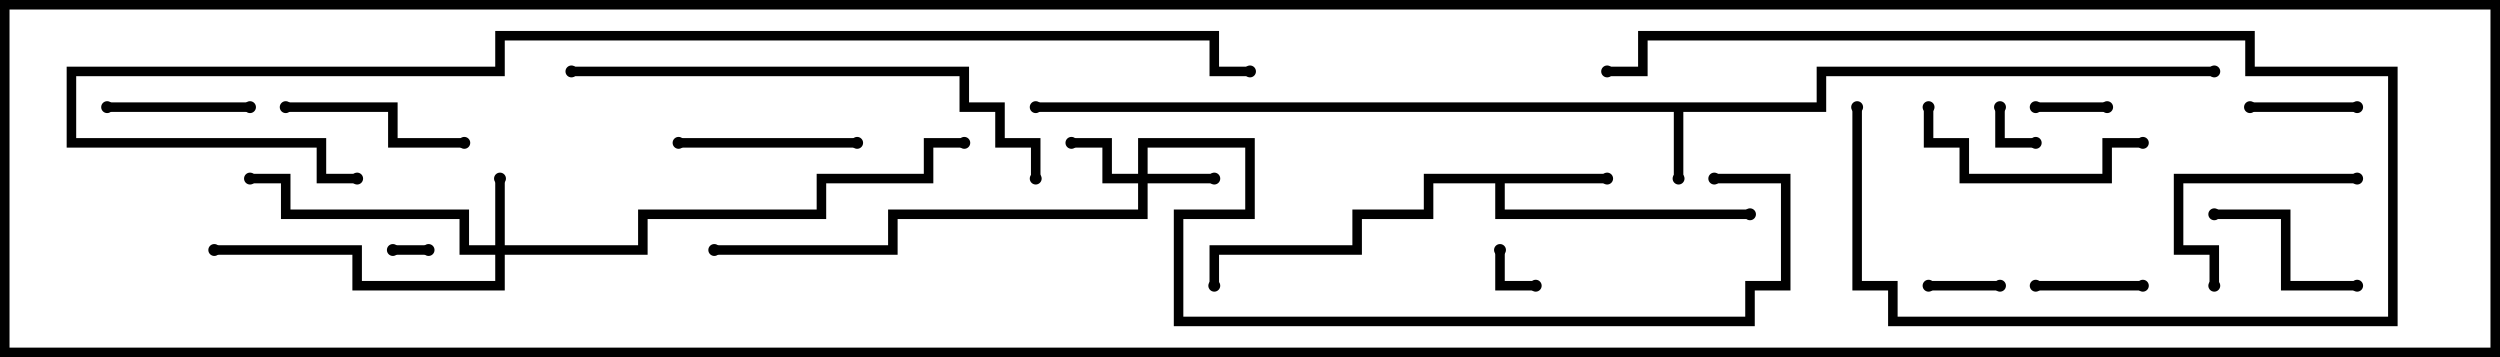 <svg version="1.1" width="105" height="15" xmlns="http://www.w3.org/2000/svg"><path d="M76.3,4.3L76.3,2.8L93,2.8L93,3.2L76.7,3.2L76.7,4.7L70.7,4.7L70.7,7.5L70.3,7.5L70.3,4.7L43.5,4.7L43.5,4.3z" stroke="none"/><path d="M67.5,7.3L67.5,7.7L63.2,7.7L63.2,8.8L73.5,8.8L73.5,9.2L62.8,9.2L62.8,7.7L60.2,7.7L60.2,9.2L57.2,9.2L57.2,10.7L51.2,10.7L51.2,12L50.8,12L50.8,10.3L56.8,10.3L56.8,8.8L59.8,8.8L59.8,7.3z" stroke="none"/><path d="M20.8,10.3L20.8,7.5L21.2,7.5L21.2,10.3L26.8,10.3L26.8,8.8L34.3,8.8L34.3,7.3L38.8,7.3L38.8,5.8L40.5,5.8L40.5,6.2L39.2,6.2L39.2,7.7L34.7,7.7L34.7,9.2L27.2,9.2L27.2,10.7L21.2,10.7L21.2,12.2L14.8,12.2L14.8,10.7L9,10.7L9,10.3L15.2,10.3L15.2,11.8L20.8,11.8L20.8,10.7L19.3,10.7L19.3,9.2L11.8,9.2L11.8,7.7L10.5,7.7L10.5,7.3L12.2,7.3L12.2,8.8L19.7,8.8L19.7,10.3z" stroke="none"/><path d="M47.8,7.3L47.8,5.8L52.7,5.8L52.7,9.2L49.7,9.2L49.7,13.3L73.3,13.3L73.3,11.8L74.8,11.8L74.8,7.7L72,7.7L72,7.3L75.2,7.3L75.2,12.2L73.7,12.2L73.7,13.7L49.3,13.7L49.3,8.8L52.3,8.8L52.3,6.2L48.2,6.2L48.2,7.3L51,7.3L51,7.7L48.2,7.7L48.2,9.2L37.7,9.2L37.7,10.7L30,10.7L30,10.3L37.3,10.3L37.3,8.8L47.8,8.8L47.8,7.7L46.3,7.7L46.3,6.2L45,6.2L45,5.8L46.7,5.8L46.7,7.3z" stroke="none"/><path d="M16.5,10.7L16.5,10.3L18,10.3L18,10.7z" stroke="none"/><path d="M83.8,4.5L84.2,4.5L84.2,5.8L85.5,5.8L85.5,6.2L83.8,6.2z" stroke="none"/><path d="M62.8,10.5L63.2,10.5L63.2,11.8L64.5,11.8L64.5,12.2L62.8,12.2z" stroke="none"/><path d="M85.5,4.7L85.5,4.3L88.5,4.3L88.5,4.7z" stroke="none"/><path d="M81,12.2L81,11.8L84,11.8L84,12.2z" stroke="none"/><path d="M90,11.8L90,12.2L85.5,12.2L85.5,11.8z" stroke="none"/><path d="M94.5,4.7L94.5,4.3L99,4.3L99,4.7z" stroke="none"/><path d="M10.5,4.3L10.5,4.7L4.5,4.7L4.5,4.3z" stroke="none"/><path d="M93,9.2L93,8.8L96.2,8.8L96.2,11.8L99,11.8L99,12.2L95.8,12.2L95.8,9.2z" stroke="none"/><path d="M93.2,12L92.8,12L92.8,10.7L91.3,10.7L91.3,7.3L99,7.3L99,7.7L91.7,7.7L91.7,10.3L93.2,10.3z" stroke="none"/><path d="M36,5.8L36,6.2L28.5,6.2L28.5,5.8z" stroke="none"/><path d="M19.5,5.8L19.5,6.2L16.3,6.2L16.3,4.7L12,4.7L12,4.3L16.7,4.3L16.7,5.8z" stroke="none"/><path d="M80.8,4.5L81.2,4.5L81.2,5.8L82.7,5.8L82.7,7.3L88.3,7.3L88.3,5.8L90,5.8L90,6.2L88.7,6.2L88.7,7.7L82.3,7.7L82.3,6.2L80.8,6.2z" stroke="none"/><path d="M77.8,4.5L78.2,4.5L78.2,11.8L79.7,11.8L79.7,13.3L100.3,13.3L100.3,3.2L94.3,3.2L94.3,1.7L69.2,1.7L69.2,3.2L67.5,3.2L67.5,2.8L68.8,2.8L68.8,1.3L94.7,1.3L94.7,2.8L100.7,2.8L100.7,13.7L79.3,13.7L79.3,12.2L77.8,12.2z" stroke="none"/><path d="M24,3.2L24,2.8L40.7,2.8L40.7,4.3L42.2,4.3L42.2,5.8L43.7,5.8L43.7,7.5L43.3,7.5L43.3,6.2L41.8,6.2L41.8,4.7L40.3,4.7L40.3,3.2z" stroke="none"/><path d="M15,7.3L15,7.7L13.3,7.7L13.3,6.2L2.8,6.2L2.8,2.8L20.8,2.8L20.8,1.3L51.2,1.3L51.2,2.8L52.5,2.8L52.5,3.2L50.8,3.2L50.8,1.7L21.2,1.7L21.2,3.2L3.2,3.2L3.2,5.8L13.7,5.8L13.7,7.3z" stroke="none"/><circle cx="70.5" cy="7.5" r="0.25" stroke-width="0" fill="#000" /><circle cx="93" cy="3" r="0.25" stroke-width="0" fill="#000" /><circle cx="43.5" cy="4.5" r="0.25" stroke-width="0" fill="#000" /><circle cx="67.5" cy="7.5" r="0.25" stroke-width="0" fill="#000" /><circle cx="73.5" cy="9" r="0.25" stroke-width="0" fill="#000" /><circle cx="51" cy="12" r="0.25" stroke-width="0" fill="#000" /><circle cx="21" cy="7.5" r="0.25" stroke-width="0" fill="#000" /><circle cx="10.5" cy="7.5" r="0.25" stroke-width="0" fill="#000" /><circle cx="9" cy="10.5" r="0.25" stroke-width="0" fill="#000" /><circle cx="40.5" cy="6" r="0.25" stroke-width="0" fill="#000" /><circle cx="51" cy="7.5" r="0.25" stroke-width="0" fill="#000" /><circle cx="45" cy="6" r="0.25" stroke-width="0" fill="#000" /><circle cx="30" cy="10.5" r="0.25" stroke-width="0" fill="#000" /><circle cx="72" cy="7.5" r="0.25" stroke-width="0" fill="#000" /><circle cx="16.5" cy="10.5" r="0.25" stroke-width="0" fill="#000" /><circle cx="18" cy="10.5" r="0.25" stroke-width="0" fill="#000" /><circle cx="84" cy="4.5" r="0.25" stroke-width="0" fill="#000" /><circle cx="85.5" cy="6" r="0.25" stroke-width="0" fill="#000" /><circle cx="63" cy="10.5" r="0.25" stroke-width="0" fill="#000" /><circle cx="64.5" cy="12" r="0.25" stroke-width="0" fill="#000" /><circle cx="85.5" cy="4.5" r="0.25" stroke-width="0" fill="#000" /><circle cx="88.5" cy="4.5" r="0.25" stroke-width="0" fill="#000" /><circle cx="81" cy="12" r="0.25" stroke-width="0" fill="#000" /><circle cx="84" cy="12" r="0.25" stroke-width="0" fill="#000" /><circle cx="90" cy="12" r="0.25" stroke-width="0" fill="#000" /><circle cx="85.5" cy="12" r="0.25" stroke-width="0" fill="#000" /><circle cx="94.5" cy="4.5" r="0.25" stroke-width="0" fill="#000" /><circle cx="99" cy="4.5" r="0.25" stroke-width="0" fill="#000" /><circle cx="10.5" cy="4.5" r="0.25" stroke-width="0" fill="#000" /><circle cx="4.5" cy="4.5" r="0.25" stroke-width="0" fill="#000" /><circle cx="93" cy="9" r="0.25" stroke-width="0" fill="#000" /><circle cx="99" cy="12" r="0.25" stroke-width="0" fill="#000" /><circle cx="93" cy="12" r="0.25" stroke-width="0" fill="#000" /><circle cx="99" cy="7.5" r="0.25" stroke-width="0" fill="#000" /><circle cx="36" cy="6" r="0.25" stroke-width="0" fill="#000" /><circle cx="28.5" cy="6" r="0.25" stroke-width="0" fill="#000" /><circle cx="19.5" cy="6" r="0.25" stroke-width="0" fill="#000" /><circle cx="12" cy="4.5" r="0.25" stroke-width="0" fill="#000" /><circle cx="81" cy="4.5" r="0.25" stroke-width="0" fill="#000" /><circle cx="90" cy="6" r="0.25" stroke-width="0" fill="#000" /><circle cx="78" cy="4.5" r="0.25" stroke-width="0" fill="#000" /><circle cx="67.5" cy="3" r="0.25" stroke-width="0" fill="#000" /><circle cx="24" cy="3" r="0.25" stroke-width="0" fill="#000" /><circle cx="43.5" cy="7.5" r="0.25" stroke-width="0" fill="#000" /><circle cx="15" cy="7.5" r="0.25" stroke-width="0" fill="#000" /><circle cx="52.5" cy="3" r="0.25" stroke-width="0" fill="#000" /><rect x="0" y="0" width="105" height="15" stroke-width="0.8" stroke="#000" fill="none" /></svg>